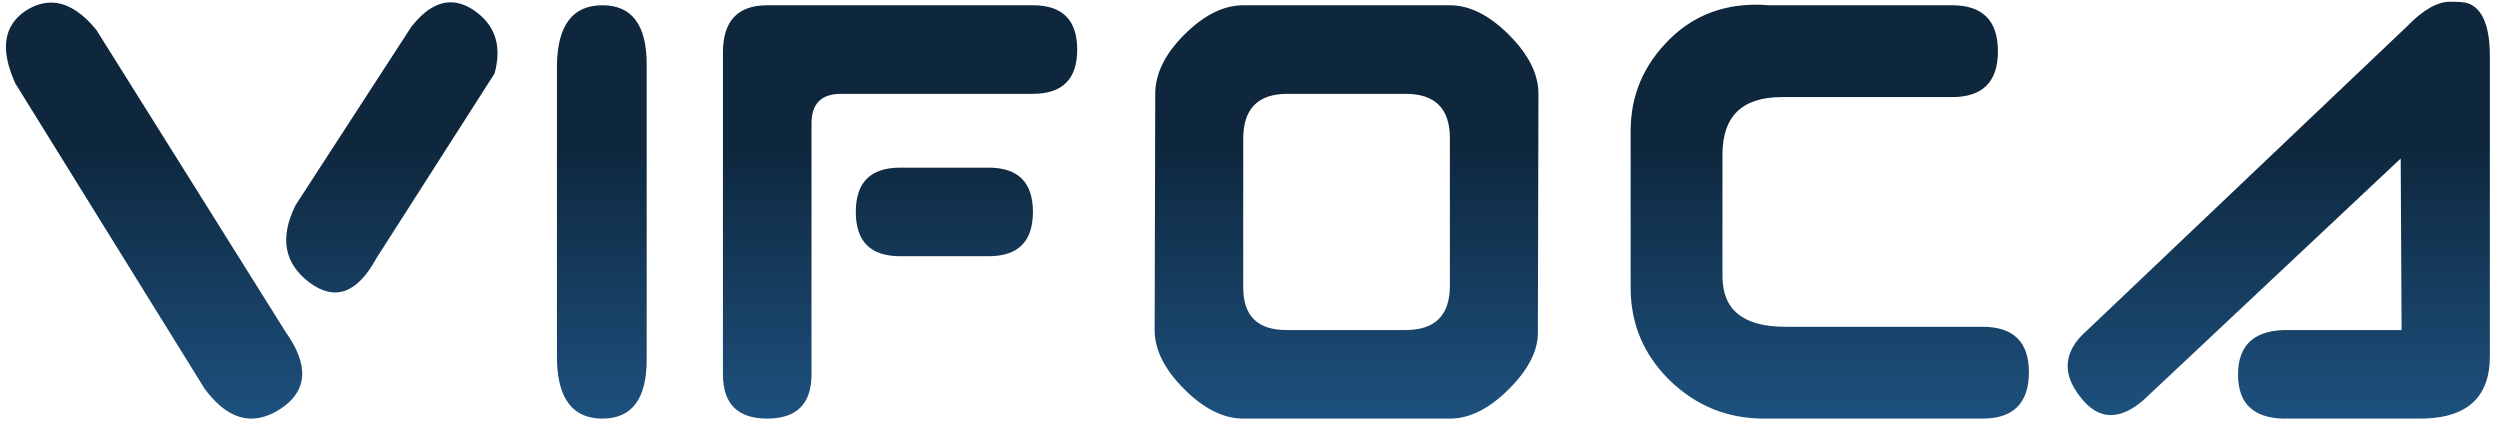 <svg width="215" height="37" viewBox="0 0 215 37" fill="none" xmlns="http://www.w3.org/2000/svg">
<path d="M1.324 7.182C0.783 5.997 0.512 4.947 0.512 4.033C0.512 2.679 1.113 1.621 2.314 0.859C3.008 0.436 3.702 0.225 4.396 0.225C5.7 0.225 6.995 1.003 8.281 2.561L24.557 28.535C26.605 31.413 26.461 33.622 24.125 35.162C23.262 35.721 22.424 36 21.611 36C20.206 36 18.869 35.145 17.6 33.435L1.324 7.182ZM25.42 17.643L35.373 2.307C36.473 0.902 37.599 0.199 38.75 0.199C39.41 0.199 40.079 0.428 40.756 0.885C42.11 1.816 42.787 3.043 42.787 4.566C42.787 5.108 42.703 5.692 42.533 6.318L32.352 22.238C30.71 25.234 28.797 25.92 26.613 24.295C24.43 22.653 24.032 20.436 25.42 17.643ZM55.615 30.922C55.615 34.307 54.346 36 51.807 36C49.268 36 47.964 34.307 47.897 30.922V5.531C47.964 2.146 49.268 0.453 51.807 0.453C54.346 0.453 55.615 2.146 55.615 5.531V30.922ZM65.981 0.453H88.832C91.372 0.453 92.641 1.723 92.641 4.262C92.641 6.801 91.372 8.07 88.832 8.07H72.329C70.636 8.07 69.79 8.917 69.79 10.609V32.191C69.79 34.73 68.52 36 65.981 36C63.442 36 62.172 34.73 62.172 32.191V4.516C62.172 1.807 63.442 0.453 65.981 0.453ZM77.407 14.418H85.024C87.563 14.418 88.832 15.688 88.832 18.227C88.832 20.766 87.563 22.035 85.024 22.035H77.407C74.868 22.035 73.598 20.766 73.598 18.227C73.598 15.688 74.868 14.418 77.407 14.418ZM132.257 28.535C132.29 30.126 131.461 31.768 129.768 33.461C128.076 35.154 126.383 36 124.69 36H106.917C105.224 36 103.531 35.154 101.839 33.461C100.146 31.768 99.299 30.076 99.299 28.383L99.35 8.197C99.317 6.42 100.146 4.685 101.839 2.992C103.531 1.299 105.224 0.453 106.917 0.453H124.69C126.383 0.453 128.076 1.299 129.768 2.992C131.461 4.685 132.307 6.378 132.307 8.07L132.257 28.535ZM124.69 24.574V11.879C124.69 9.34 123.421 8.07 120.882 8.07H110.725C108.186 8.07 106.917 9.357 106.917 11.93V24.574C106.866 27.147 108.135 28.417 110.725 28.383H120.882C123.421 28.383 124.69 27.113 124.69 24.574ZM170.501 36H151.686C148.555 36 145.855 34.9 143.587 32.699C141.352 30.499 140.235 27.85 140.235 24.752V11.27C140.235 8.206 141.352 5.574 143.587 3.373C145.584 1.393 148.073 0.402 151.052 0.402C151.39 0.402 151.737 0.419 152.093 0.453H167.886C170.509 0.453 171.821 1.773 171.821 4.414C171.821 7.038 170.509 8.35 167.886 8.35H153.235C149.833 8.35 148.132 9.992 148.132 13.275V23.762C148.132 26.656 149.935 28.104 153.54 28.104H170.501C173.158 28.104 174.487 29.407 174.487 32.014V32.039C174.47 34.68 173.142 36 170.501 36ZM196.913 28.383H206.536L206.46 13.631L184.32 34.426C183.338 35.272 182.407 35.695 181.527 35.695C180.545 35.695 179.648 35.145 178.835 34.045C178.158 33.165 177.82 32.31 177.82 31.48C177.82 30.397 178.378 29.373 179.495 28.408L207.044 2.23C208.398 0.842 209.617 0.148 210.7 0.148C211.462 0.148 211.97 0.191 212.224 0.275C213.493 0.715 214.128 2.239 214.128 4.846V30.643C214.128 34.299 212.021 36.085 207.806 36H196.913C193.951 36.102 192.47 34.84 192.47 32.217C192.47 29.593 193.951 28.315 196.913 28.383Z" fill="url(#paint0_linear_70_135)"/>
<defs>
<linearGradient id="paint0_linear_70_135" x1="224" y1="-3" x2="224" y2="49" gradientUnits="userSpaceOnUse">
<stop offset="0.3" stop-color="#0E273D"/>
<stop offset="1" stop-color="#2668A3"/>
</linearGradient>
</defs>
</svg>
